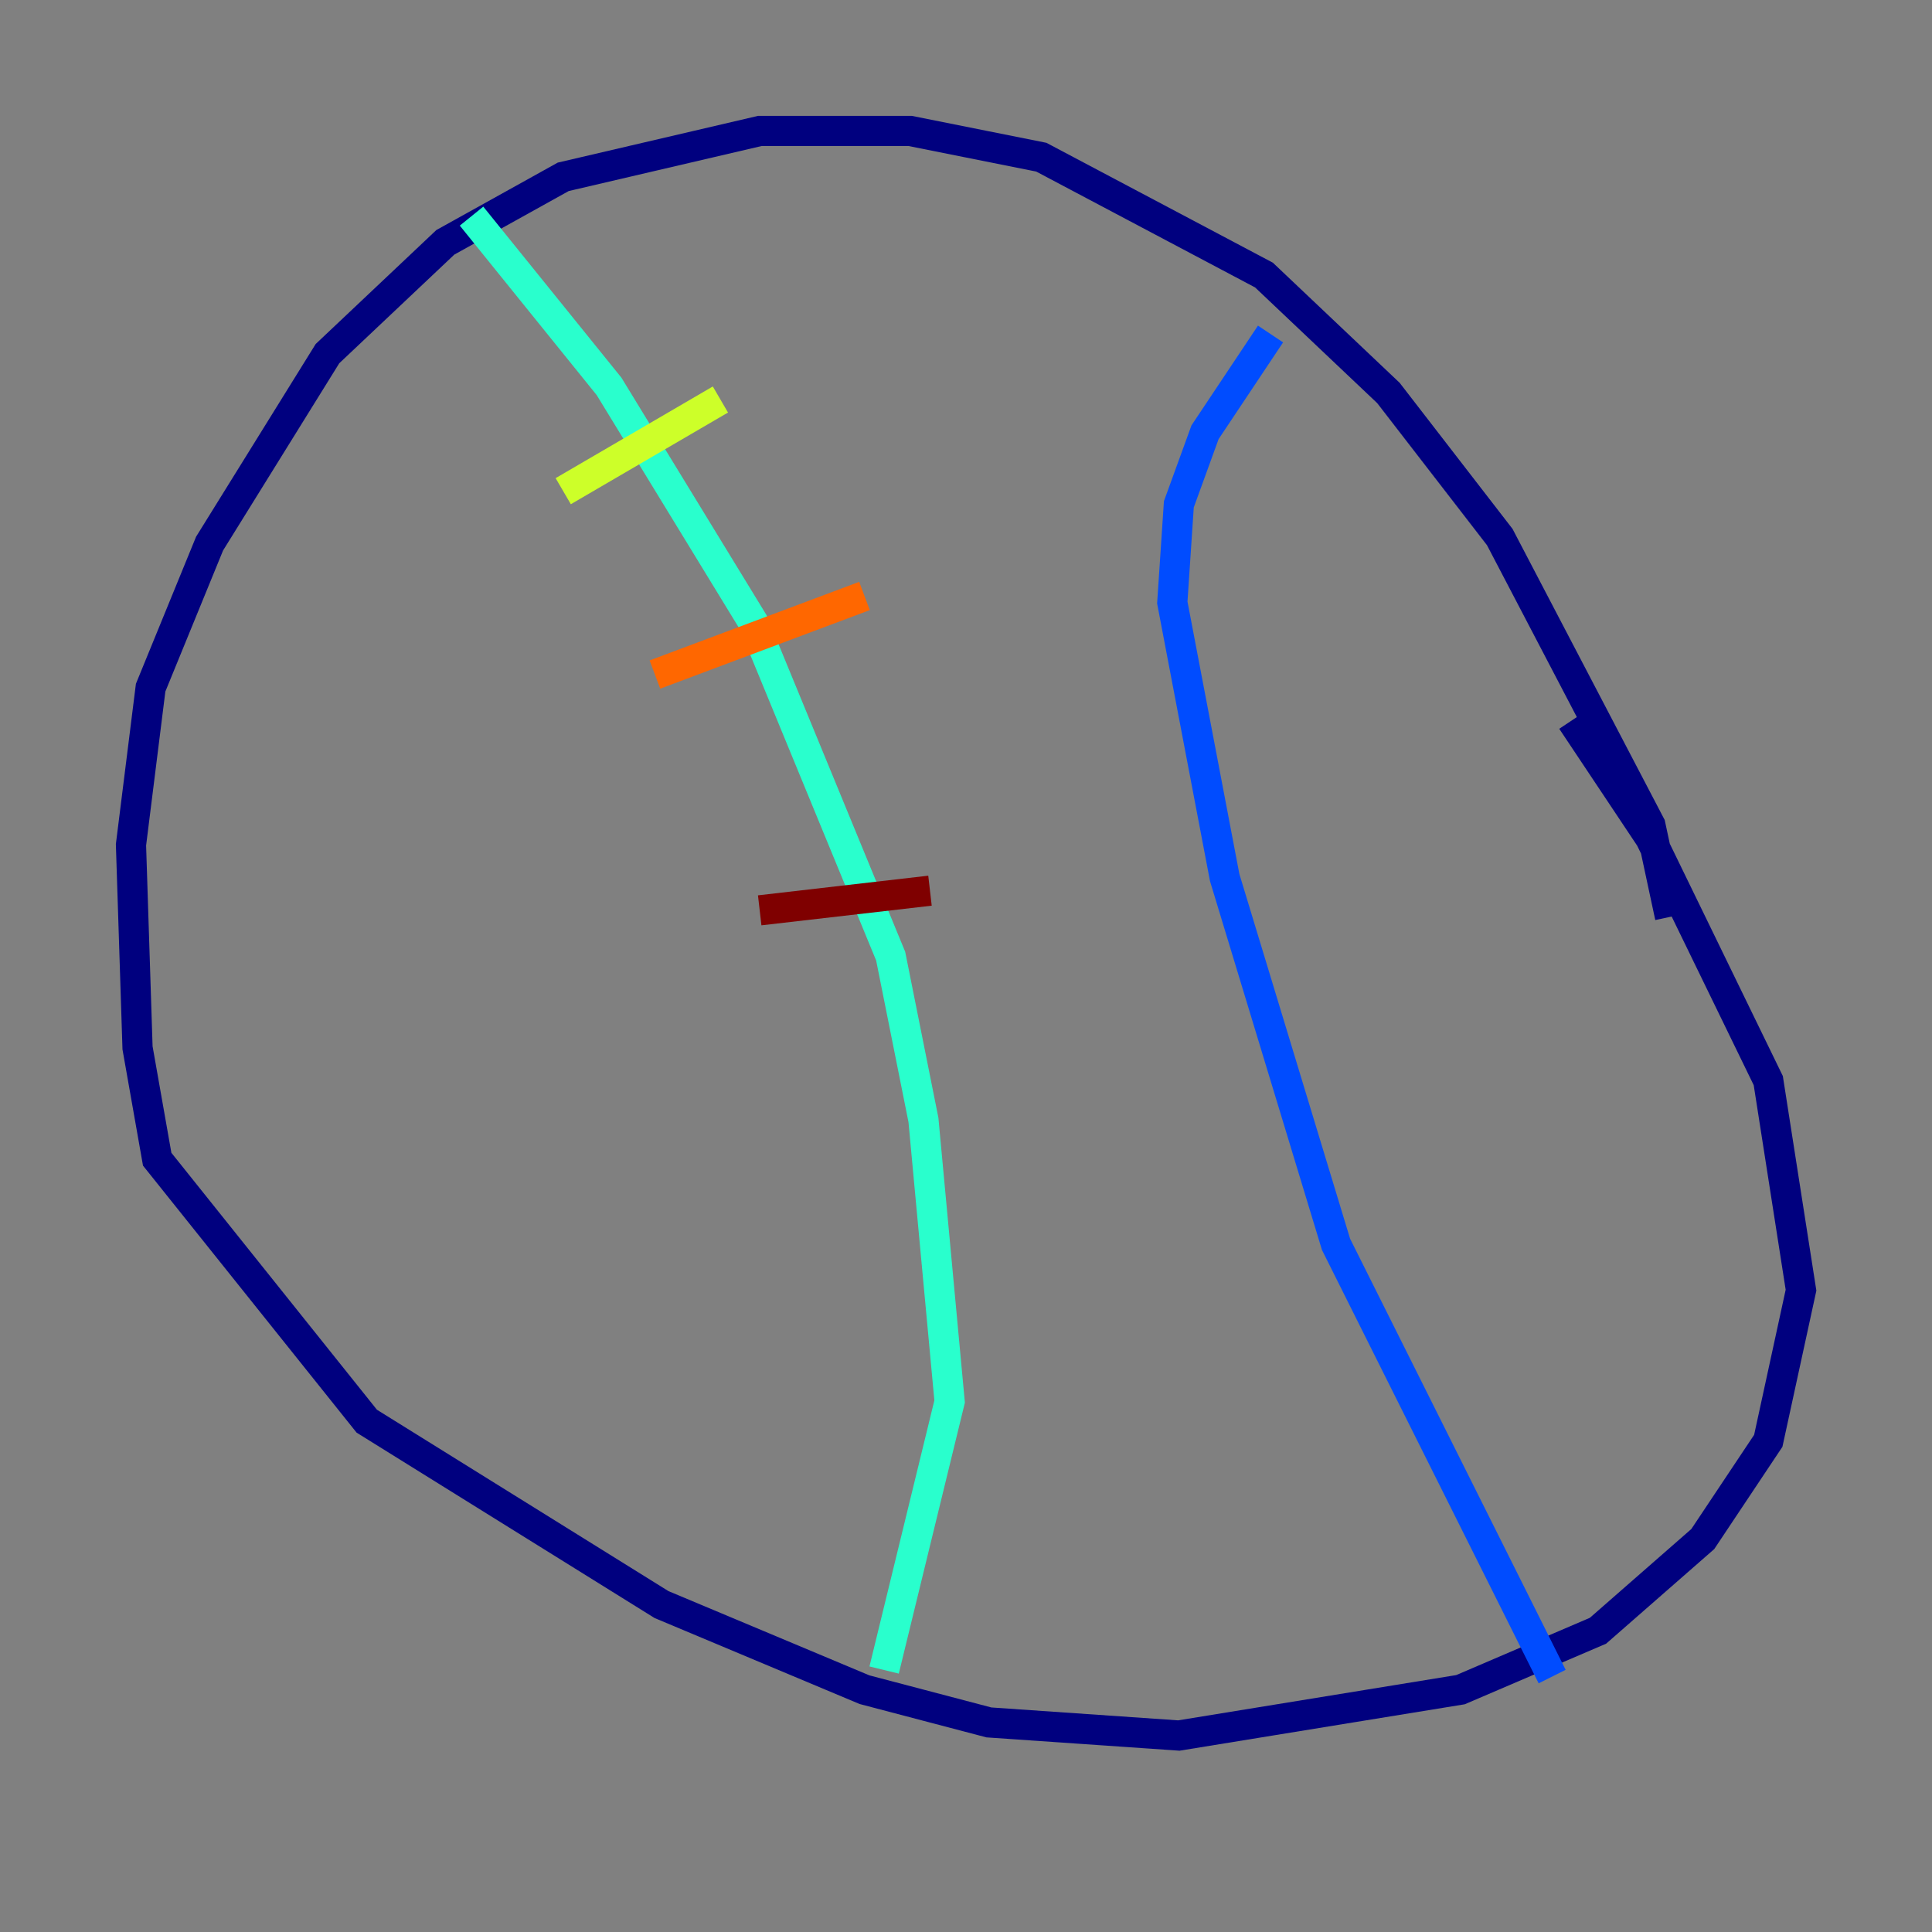 <?xml version="1.0" encoding="utf-8" ?>
<svg baseProfile="tiny" height="128" version="1.2" viewBox="0,0,128,128" width="128" xmlns="http://www.w3.org/2000/svg" xmlns:ev="http://www.w3.org/2001/xml-events" xmlns:xlink="http://www.w3.org/1999/xlink"><rect x="0" y="0" width="128" height="128" fill="#808080" stroke="none"/><defs /><polyline fill="none" points="110.644,60.746 109.342,54.671 99.363,35.58 91.986,26.034 83.742,18.224 68.99,10.414 60.312,8.678 50.332,8.678 37.315,11.715 29.505,16.054 21.695,23.43 13.885,36.014 9.98,45.559 8.678,55.973 9.112,69.424 10.414,76.8 24.298,94.156 43.824,106.305 57.275,111.946 65.519,114.115 78.102,114.983 96.759,111.946 105.871,108.041 112.814,101.966 117.153,95.458 119.322,85.478 117.153,71.593 109.342,55.539 104.136,47.729" stroke="#00007f" stroke-width="2" /><polyline fill="none" points="84.176,22.129 79.837,28.637 78.102,33.41 77.668,39.919 81.139,58.142 88.515,82.441 102.834,111.078" stroke="#004cff" stroke-width="2" /><polyline fill="none" points="31.241,14.319 40.352,25.6 49.898,41.22 59.01,63.349 61.18,74.197 62.915,92.854 58.576,110.644" stroke="#29ffcd" stroke-width="2" /><polyline fill="none" points="47.729,26.468 37.315,32.542" stroke="#cdff29" stroke-width="2" /><polyline fill="none" points="57.275,39.485 43.39,44.691" stroke="#ff6700" stroke-width="2" /><polyline fill="none" points="61.614,59.01 50.332,60.312" stroke="#7f0000" stroke-width="2" /></svg>